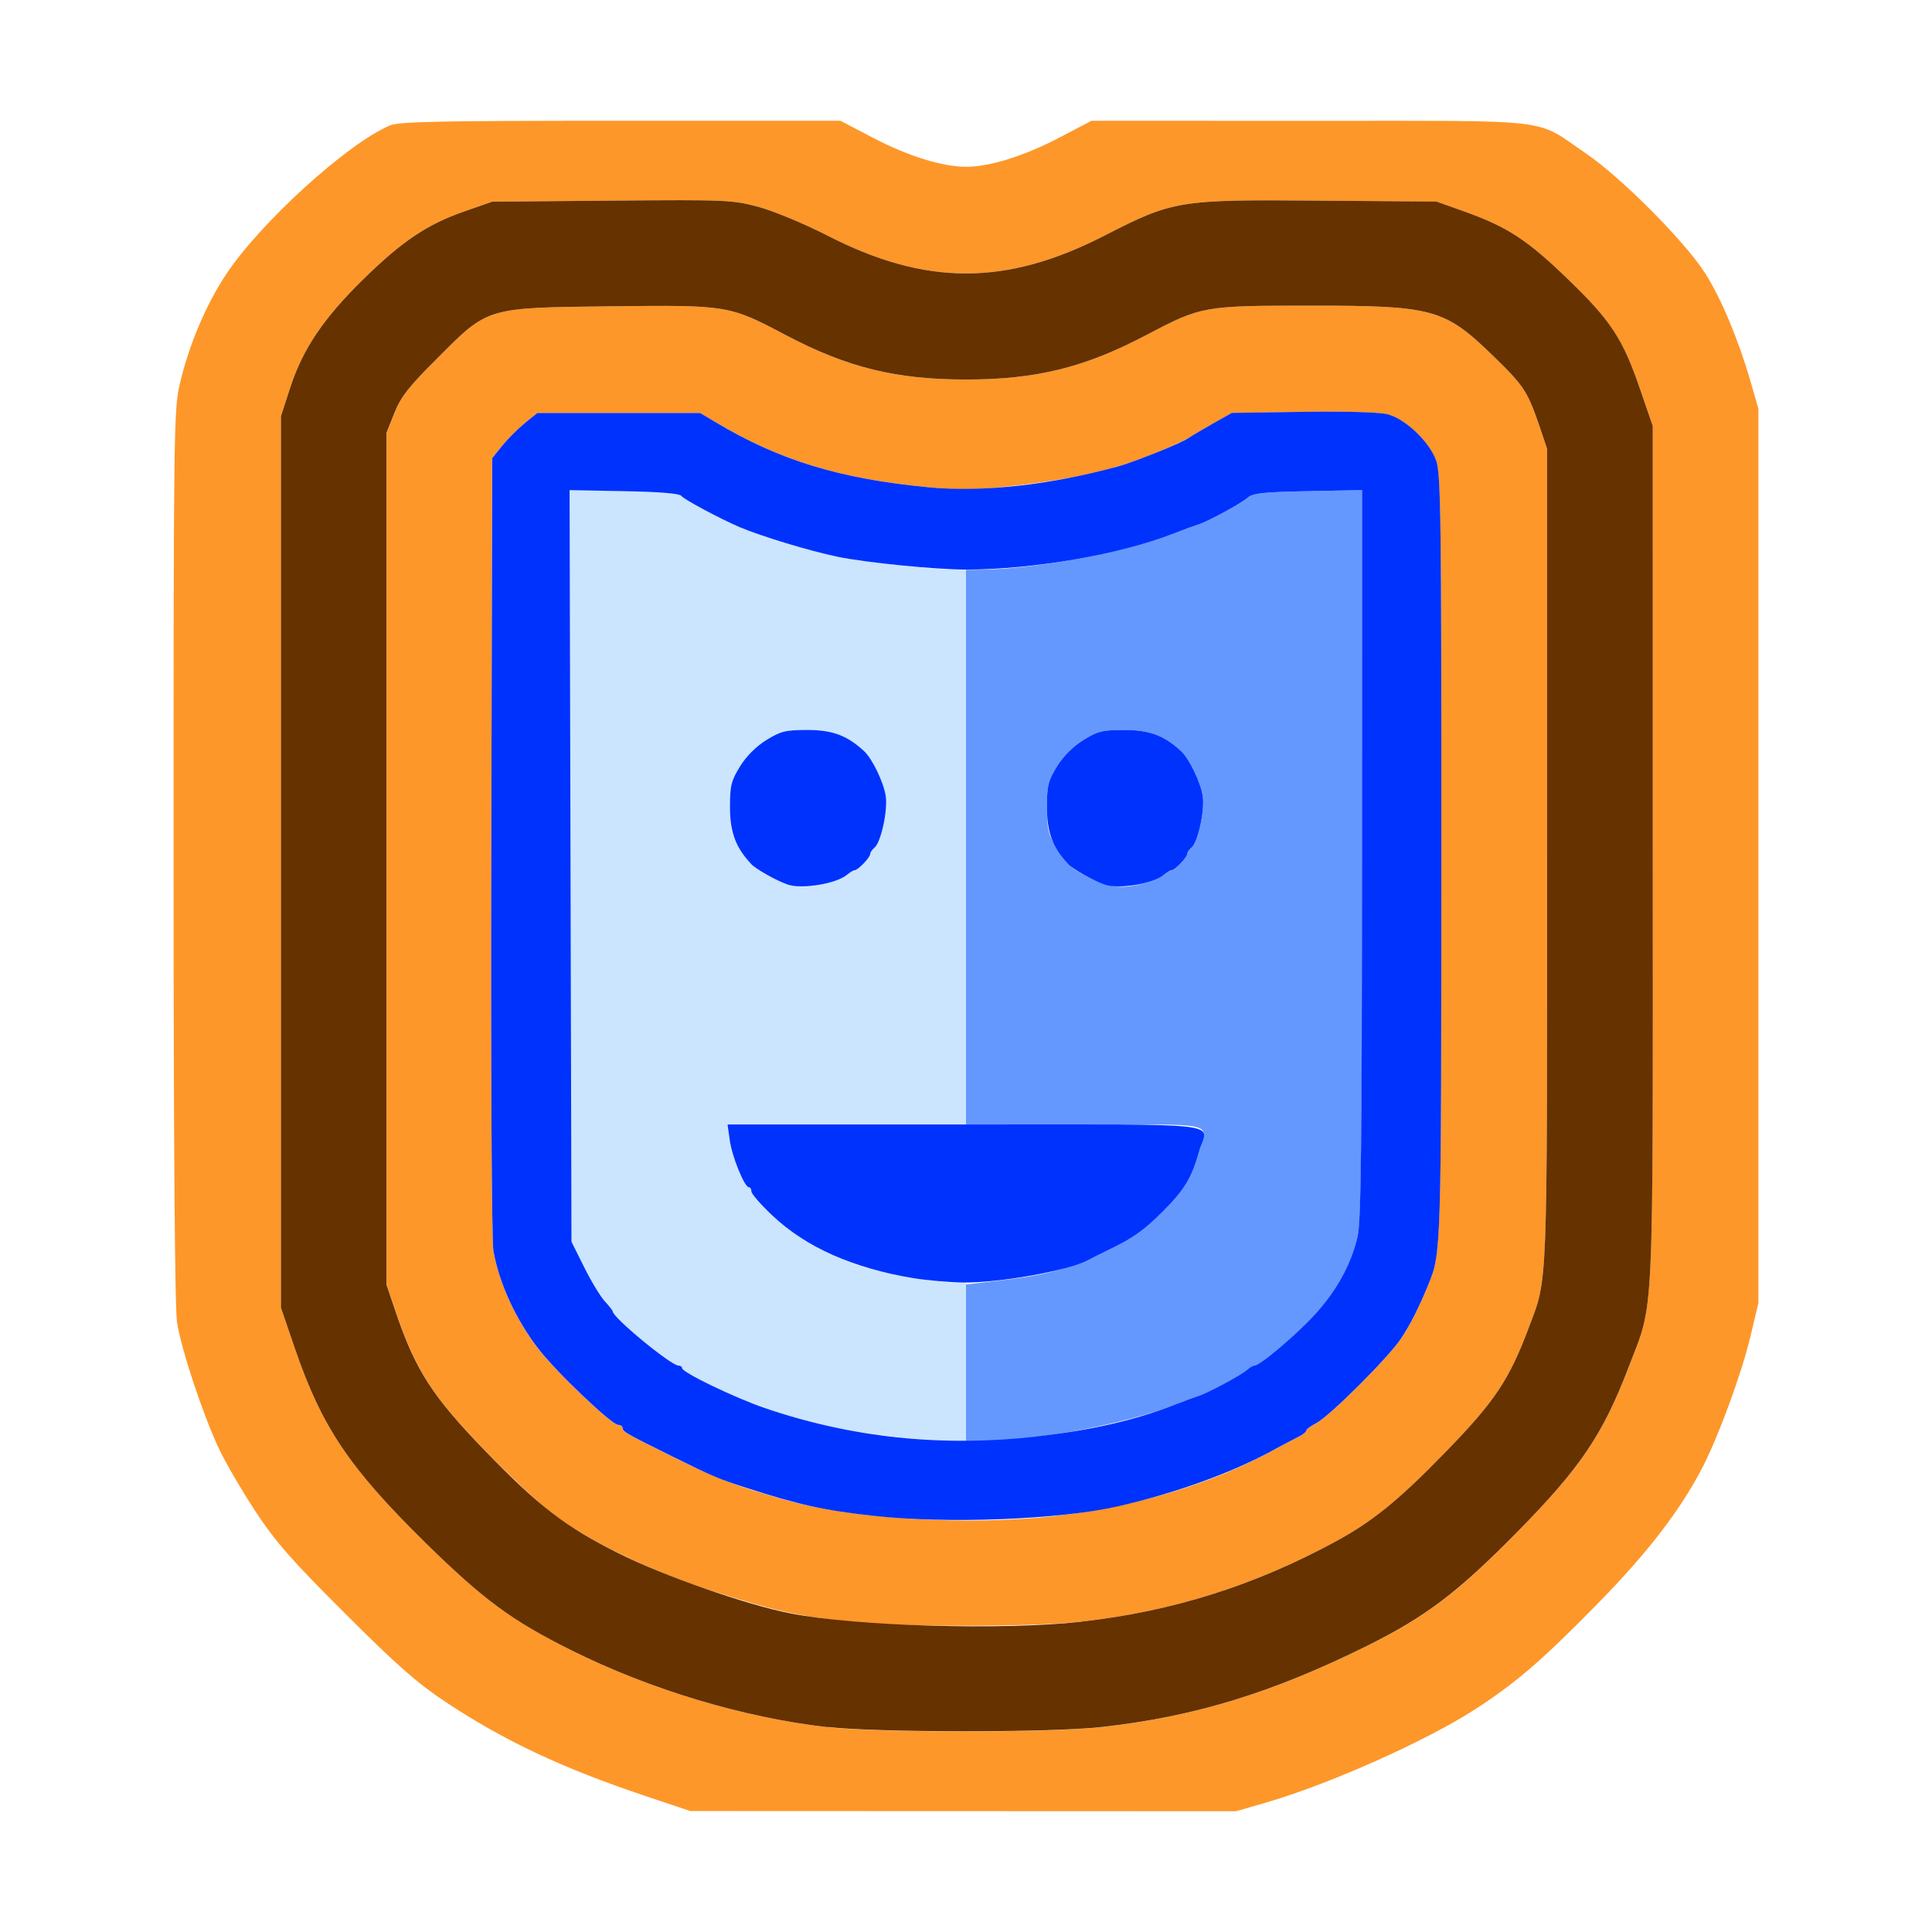 <?xml version="1.0" encoding="UTF-8" standalone="no"?>
<!-- Created with Inkscape (http://www.inkscape.org/) -->

<svg
   version="1.1"
   id="svg2"
   width="1600"
   height="1600"
   viewBox="0 0 1600 1600"
   sodipodi:docname="node_doubleedgemask.svg"
   inkscape:version="1.2.2 (732a01da63, 2022-12-09)"
   xmlns:inkscape="http://www.inkscape.org/namespaces/inkscape"
   xmlns:sodipodi="http://sodipodi.sourceforge.net/DTD/sodipodi-0.dtd"
   xmlns="http://www.w3.org/2000/svg"
   xmlns:svg="http://www.w3.org/2000/svg"
   xmlns:rdf="http://www.w3.org/1999/02/22-rdf-syntax-ns#"
   xmlns:cc="http://creativecommons.org/ns#"
   xmlns:dc="http://purl.org/dc/elements/1.1/">
  <defs
     id="defs6" />
  <sodipodi:namedview
     pagecolor="#808080"
     bordercolor="#666666"
     borderopacity="1"
     objecttolerance="10"
     gridtolerance="10"
     guidetolerance="10"
     inkscape:pageopacity="0"
     inkscape:pageshadow="2"
     inkscape:window-width="1993"
     inkscape:window-height="1009"
     id="namedview4"
     showgrid="false"
     inkscape:zoom="0.5"
     inkscape:cx="333"
     inkscape:cy="250"
     inkscape:window-x="-8"
     inkscape:window-y="-8"
     inkscape:window-maximized="1"
     inkscape:current-layer="NODE_DOUBLEEDGEMASK"
     inkscape:showpageshadow="0"
     inkscape:pagecheckerboard="true"
     inkscape:deskcolor="#d1d1d1" />
  <g
     id="NODE_DOUBLEEDGEMASK"
     transform="matrix(87.5,0,0,87.5,100,100)"
     style="stroke-width:0.011">
    <path
       style="fill:none;stroke-width:0"
       d="M 0,8 V 0 L 1.32,0.001 C 2.468,0.002 2.628,0.008 2.542,0.045 2.138,0.221 1.323,0.964 0.999,1.451 0.809,1.736 0.65,2.111 0.562,2.478 0.502,2.726 0.5,2.868 0.5,6.953 c 1.128e-5,2.776 0.011,4.288 0.033,4.422 0.04,0.252 0.239,0.855 0.389,1.178 0.062,0.133 0.219,0.405 0.349,0.603 0.197,0.299 0.342,0.464 0.85,0.972 0.49,0.489 0.681,0.657 0.954,0.838 0.558,0.371 1.105,0.627 1.909,0.896 L 5.391,15.998 2.695,15.999 0,16 Z m 10.844,7.919 c 0.603,-0.177 1.53,-0.593 1.985,-0.889 0.385,-0.252 0.621,-0.455 1.143,-0.986 0.486,-0.495 0.802,-0.907 1.012,-1.322 0.149,-0.295 0.363,-0.881 0.441,-1.213 L 15.5,11.188 V 6.957 2.726 L 15.422,2.456 C 15.308,2.064 15.145,1.676 14.994,1.44 14.701,0.982 13.897,0.259 13.458,0.06 13.328,0.001 13.33,0.001 14.664,6.863125e-4 L 16,0 v 8 8 L 13.289,15.998 10.578,15.997 10.844,15.918 Z M 7.625,0.376 C 7.513,0.346 7.285,0.248 7.117,0.16 L 6.812,0 H 8 9.188 L 8.883,0.16 C 8.371,0.429 8.03,0.487 7.625,0.376 Z"
       id="path829"
       inkscape:connector-curvature="0" />
    <path
       style="fill:#cbe5fe;stroke-width:0"
       d="M 7.312,12.454 C 6.837,12.401 6.534,12.334 6.094,12.182 5.807,12.084 5.312,11.845 5.312,11.805 c 0,-0.013 -0.015,-0.024 -0.033,-0.024 -0.071,0 -0.624,-0.455 -0.624,-0.514 0,-0.008 -0.033,-0.05 -0.074,-0.094 -0.041,-0.044 -0.129,-0.189 -0.195,-0.322 l -0.121,-0.242 -0.009,-3.557 -0.009,-3.557 0.518,0.01 c 0.337,0.006 0.525,0.022 0.54,0.045 0.019,0.03 0.373,0.219 0.553,0.296 0.206,0.088 0.655,0.223 0.922,0.279 0.206,0.043 0.9,0.122 1.086,0.123 L 8,4.25 V 6.875 9.5 H 6.871 5.743 l 0.021,0.148 c 0.021,0.155 0.14,0.445 0.181,0.445 0.013,0 0.024,0.018 0.024,0.04 0,0.022 0.09,0.125 0.199,0.228 0.213,0.201 0.601,0.416 0.899,0.499 0.204,0.057 0.692,0.138 0.832,0.139 L 8,11 v 0.75 0.75 L 7.82,12.495 C 7.721,12.493 7.493,12.474 7.312,12.454 Z M 6.699,7.213 c 0.071,-0.02 0.151,-0.055 0.178,-0.078 0.027,-0.023 0.059,-0.041 0.07,-0.041 0.031,0 0.146,-0.12 0.146,-0.152 0,-0.015 0.019,-0.043 0.042,-0.062 C 7.197,6.829 7.262,6.523 7.24,6.39 7.219,6.259 7.113,6.039 7.036,5.968 6.876,5.819 6.737,5.767 6.501,5.766 6.292,5.766 6.248,5.777 6.111,5.861 c -0.097,0.06 -0.19,0.153 -0.25,0.25 -0.084,0.137 -0.095,0.181 -0.095,0.39 6.438e-4,0.193 0.014,0.257 0.077,0.359 0.105,0.171 0.153,0.218 0.297,0.29 0.224,0.112 0.342,0.125 0.559,0.063 z"
       id="path827"
       inkscape:connector-curvature="0" />
    <path
       style="fill:#6598fe;stroke-width:0"
       d="m 8,11.757 v -0.743 l 0.336,-0.039 C 8.779,10.922 8.987,10.864 9.344,10.691 9.58,10.576 9.68,10.506 9.858,10.327 10.07,10.116 10.134,10.009 10.208,9.75 10.285,9.475 10.392,9.5 9.125,9.5 H 8 V 6.875 4.25 L 8.133,4.249 C 8.656,4.245 9.507,4.086 9.969,3.906 c 0.095,-0.037 0.199,-0.075 0.231,-0.085 0.091,-0.027 0.402,-0.196 0.467,-0.254 0.047,-0.042 0.15,-0.053 0.57,-0.061 L 11.75,3.496 11.749,6.943 c -8.88e-4,2.745 -0.009,3.483 -0.042,3.62 -0.063,0.264 -0.195,0.505 -0.402,0.733 -0.176,0.194 -0.52,0.485 -0.573,0.485 -0.013,0 -0.046,0.019 -0.073,0.043 -0.059,0.051 -0.374,0.221 -0.459,0.246 -0.033,0.01 -0.137,0.048 -0.231,0.085 -0.461,0.18 -1.313,0.339 -1.836,0.343 L 8,12.5 Z M 9.699,7.213 c 0.071,-0.02 0.151,-0.055 0.178,-0.078 0.027,-0.023 0.059,-0.041 0.07,-0.041 0.031,0 0.146,-0.12 0.146,-0.152 0,-0.015 0.019,-0.043 0.042,-0.062 0.061,-0.051 0.126,-0.356 0.105,-0.49 C 10.219,6.259 10.113,6.039 10.036,5.968 9.876,5.819 9.737,5.767 9.501,5.766 9.292,5.766 9.248,5.777 9.111,5.861 c -0.097,0.06 -0.19,0.153 -0.25,0.25 -0.084,0.137 -0.095,0.181 -0.095,0.39 6.438e-4,0.193 0.014,0.257 0.077,0.359 0.105,0.171 0.153,0.218 0.297,0.29 0.224,0.112 0.342,0.125 0.559,0.063 z"
       id="path825"
       inkscape:connector-curvature="0" />
    <path
       style="fill:#fe9729;stroke-width:0"
       d="M 4.984,15.862 C 4.18,15.593 3.634,15.336 3.075,14.966 2.803,14.785 2.612,14.617 2.122,14.127 1.613,13.62 1.468,13.454 1.271,13.156 1.141,12.957 0.983,12.686 0.922,12.553 0.772,12.23 0.573,11.627 0.533,11.375 0.512,11.241 0.5,9.73 0.5,6.953 0.5,2.868 0.502,2.726 0.562,2.478 0.65,2.111 0.809,1.736 0.999,1.451 1.327,0.958 2.15,0.211 2.549,0.044 2.636,0.008 3.017,0 4.733,0 H 6.812 L 7.117,0.16 C 7.447,0.333 7.777,0.436 8,0.436 c 0.223,0 0.553,-0.103 0.883,-0.276 L 9.188,0 11.258,6.863125e-4 c 2.362,7.832375e-4 2.112,-0.029 2.606,0.306 0.33,0.223 0.938,0.833 1.13,1.134 0.151,0.235 0.314,0.624 0.428,1.016 L 15.5,2.726 v 4.231 4.231 l -0.076,0.32 c -0.078,0.331 -0.292,0.918 -0.441,1.213 -0.21,0.415 -0.526,0.827 -1.012,1.322 -0.522,0.531 -0.758,0.735 -1.143,0.986 -0.461,0.301 -1.394,0.718 -1.996,0.891 L 10.556,16 7.973,15.999 5.391,15.998 Z M 9.281,15.204 c 0.88,-0.099 1.617,-0.324 2.516,-0.769 0.557,-0.276 0.857,-0.504 1.424,-1.081 0.595,-0.605 0.806,-0.918 1.049,-1.553 0.245,-0.643 0.23,-0.313 0.23,-4.857 L 14.5,2.891 14.38,2.541 C 14.218,2.068 14.105,1.896 13.703,1.505 13.318,1.132 13.127,1.007 12.727,0.864 L 12.453,0.766 11.336,0.756 c -1.321,-0.011 -1.376,-0.002 -2.023,0.33 -0.932,0.479 -1.694,0.479 -2.626,0 C 6.47,0.975 6.181,0.855 6.038,0.816 5.789,0.749 5.737,0.747 4.648,0.756 l -1.132,0.01 -0.261,0.091 C 2.901,0.98 2.667,1.137 2.301,1.495 1.921,1.867 1.726,2.155 1.606,2.52 L 1.516,2.797 v 4.219 4.219 L 1.65,11.625 c 0.255,0.742 0.515,1.127 1.238,1.837 0.549,0.539 0.814,0.734 1.378,1.015 0.746,0.372 1.631,0.637 2.422,0.727 0.477,0.054 2.114,0.054 2.594,6.34e-4 z M 6.875,14.204 C 6.4,14.15 6.2,14.105 5.641,13.929 5.031,13.737 4.384,13.423 4.056,13.16 3.931,13.06 3.659,12.803 3.452,12.59 2.953,12.077 2.791,11.825 2.606,11.281 L 2.516,11.016 v -4.031 -4.031 l 0.075,-0.188 C 2.651,2.612 2.725,2.518 2.997,2.247 3.482,1.761 3.453,1.77 4.649,1.756 5.749,1.744 5.757,1.745 6.297,2.03 6.878,2.336 7.337,2.449 8,2.449 c 0.663,0 1.122,-0.113 1.703,-0.419 C 10.23,1.753 10.246,1.75 11.266,1.75 c 1.161,0 1.264,0.029 1.729,0.481 0.285,0.277 0.32,0.331 0.431,0.656 L 13.5,3.105 v 3.852 c 0,4.179 0.007,3.986 -0.172,4.462 -0.188,0.501 -0.323,0.701 -0.795,1.187 -0.44,0.452 -0.685,0.651 -1.033,0.84 -0.767,0.416 -1.548,0.663 -2.406,0.759 -0.473,0.053 -1.749,0.053 -2.219,-6.63e-4 z m 1.969,-0.999 c 0.757,-0.085 1.486,-0.304 2.06,-0.619 0.096,-0.053 0.205,-0.111 0.244,-0.129 0.039,-0.019 0.07,-0.044 0.07,-0.056 1.25e-4,-0.012 0.043,-0.045 0.096,-0.072 0.124,-0.064 0.675,-0.613 0.799,-0.796 0.089,-0.13 0.167,-0.285 0.262,-0.516 0.122,-0.296 0.122,-0.316 0.123,-4.047 5.81e-4,-3.185 -0.005,-3.626 -0.048,-3.749 C 12.389,3.043 12.163,2.825 11.994,2.78 11.916,2.759 11.612,2.749 11.192,2.756 l -0.676,0.01 -0.188,0.106 C 10.225,2.929 10.127,2.988 10.109,3.001 10.092,3.014 9.973,3.069 9.844,3.124 9.445,3.295 9.063,3.385 8.453,3.455 8.096,3.495 7.95,3.498 7.656,3.47 6.806,3.39 6.232,3.214 5.625,2.85 L 5.484,2.766 H 4.714 3.943 L 3.825,2.861 c -0.065,0.053 -0.161,0.149 -0.214,0.214 l -0.096,0.118 -0.008,3.668 c -0.005,2.123 0.004,3.737 0.02,3.833 0.053,0.306 0.212,0.653 0.427,0.933 0.164,0.213 0.693,0.717 0.752,0.717 0.024,0 0.043,0.013 0.043,0.03 0,0.034 0.035,0.054 0.474,0.271 0.434,0.214 0.562,0.263 1.042,0.402 0.645,0.186 1.737,0.253 2.578,0.159 z"
       id="path823"
       inkscape:connector-curvature="0" />
    <path
       style="fill:#0032fe;stroke-width:0"
       d="M 7.125,13.204 C 6.654,13.152 6.414,13.099 5.917,12.938 5.662,12.856 5.603,12.831 5.224,12.644 4.785,12.427 4.75,12.407 4.75,12.373 c 0,-0.016 -0.019,-0.03 -0.043,-0.03 -0.06,0 -0.588,-0.503 -0.752,-0.717 C 3.739,11.347 3.58,11 3.527,10.694 3.511,10.598 3.502,8.984 3.507,6.861 L 3.516,3.193 3.611,3.075 C 3.664,3.01 3.76,2.914 3.825,2.861 L 3.943,2.766 H 4.714 5.484 L 5.625,2.85 C 6.232,3.214 6.806,3.39 7.656,3.47 8.156,3.518 8.803,3.446 9.438,3.272 9.606,3.225 10.048,3.047 10.109,3.001 10.127,2.988 10.225,2.929 10.328,2.871 l 0.188,-0.106 0.676,-0.01 c 0.42,-0.006 0.724,0.003 0.802,0.024 0.17,0.046 0.395,0.263 0.457,0.44 0.043,0.123 0.049,0.564 0.048,3.749 -6.81e-4,3.731 -0.001,3.751 -0.123,4.047 -0.095,0.231 -0.174,0.385 -0.262,0.516 -0.124,0.183 -0.675,0.732 -0.799,0.796 -0.053,0.027 -0.096,0.06 -0.096,0.072 -1.25e-4,0.012 -0.032,0.038 -0.07,0.056 -0.039,0.019 -0.148,0.077 -0.244,0.129 -0.388,0.213 -0.925,0.407 -1.467,0.53 -0.559,0.127 -1.614,0.167 -2.312,0.09 z m 1.531,-0.75 c 0.519,-0.058 0.945,-0.155 1.312,-0.299 0.095,-0.037 0.199,-0.075 0.231,-0.085 0.085,-0.026 0.4,-0.195 0.459,-0.246 0.027,-0.024 0.06,-0.043 0.073,-0.043 0.053,0 0.397,-0.292 0.573,-0.485 0.207,-0.228 0.339,-0.469 0.402,-0.733 0.033,-0.137 0.041,-0.875 0.042,-3.62 l 0.001,-3.447 -0.512,0.01 c -0.42,0.008 -0.523,0.019 -0.57,0.061 -0.065,0.057 -0.376,0.226 -0.467,0.254 -0.033,0.01 -0.137,0.048 -0.231,0.085 C 9.457,4.105 8.638,4.248 8,4.248 7.708,4.248 7.051,4.182 6.781,4.126 6.514,4.07 6.066,3.934 5.859,3.847 5.678,3.77 5.325,3.581 5.306,3.551 5.291,3.528 5.103,3.512 4.766,3.506 l -0.518,-0.01 0.009,3.557 0.009,3.557 0.121,0.242 c 0.066,0.133 0.154,0.278 0.195,0.322 0.041,0.044 0.074,0.087 0.074,0.094 0,0.059 0.552,0.514 0.624,0.514 0.018,0 0.033,0.011 0.033,0.024 0,0.04 0.495,0.279 0.781,0.377 0.815,0.28 1.674,0.371 2.562,0.272 z M 7.5,10.954 C 6.931,10.86 6.486,10.662 6.168,10.362 6.058,10.259 5.969,10.156 5.969,10.134 c 0,-0.022 -0.011,-0.04 -0.024,-0.04 -0.042,0 -0.16,-0.291 -0.181,-0.445 L 5.743,9.5 h 2.254 c 2.539,0 2.29,-0.028 2.211,0.25 -0.073,0.259 -0.138,0.366 -0.349,0.577 -0.179,0.179 -0.28,0.25 -0.515,0.363 -0.077,0.037 -0.167,0.081 -0.199,0.098 C 8.953,10.887 8.31,11 7.969,10.996 7.84,10.994 7.629,10.975 7.5,10.954 Z M 6.312,7.229 C 6.203,7.191 6.012,7.084 5.968,7.036 5.819,6.876 5.767,6.737 5.766,6.501 5.766,6.292 5.777,6.248 5.861,6.111 c 0.06,-0.097 0.153,-0.19 0.25,-0.25 0.137,-0.084 0.181,-0.095 0.39,-0.095 0.237,7.906e-4 0.376,0.053 0.535,0.201 0.077,0.071 0.183,0.291 0.204,0.422 0.022,0.133 -0.044,0.439 -0.105,0.49 -0.023,0.019 -0.042,0.047 -0.042,0.062 0,0.032 -0.115,0.152 -0.146,0.152 -0.012,0 -0.043,0.019 -0.07,0.041 C 6.774,7.222 6.449,7.276 6.312,7.229 Z m 3,0 C 9.203,7.191 9.012,7.084 8.968,7.036 8.819,6.876 8.767,6.737 8.766,6.501 8.766,6.292 8.777,6.248 8.861,6.111 c 0.06,-0.097 0.153,-0.19 0.25,-0.25 0.137,-0.084 0.181,-0.095 0.39,-0.095 0.237,7.906e-4 0.376,0.053 0.535,0.201 0.077,0.071 0.183,0.291 0.204,0.422 0.022,0.133 -0.044,0.439 -0.105,0.49 -0.023,0.019 -0.042,0.047 -0.042,0.062 0,0.032 -0.115,0.152 -0.146,0.152 -0.012,0 -0.043,0.019 -0.07,0.041 C 9.774,7.222 9.449,7.276 9.312,7.229 Z"
       id="path821"
       inkscape:connector-curvature="0" />
    <path
       style="fill:#653200;stroke-width:0"
       d="M 6.688,15.204 C 5.897,15.114 5.012,14.849 4.266,14.477 3.701,14.196 3.437,14.001 2.887,13.462 2.165,12.752 1.905,12.367 1.65,11.625 L 1.516,11.234 V 7.016 2.797 L 1.606,2.52 C 1.726,2.155 1.921,1.867 2.301,1.495 2.667,1.137 2.901,0.98 3.255,0.857 l 0.261,-0.091 1.132,-0.01 c 1.089,-0.009 1.142,-0.007 1.39,0.06 0.143,0.039 0.432,0.159 0.649,0.27 0.932,0.479 1.694,0.479 2.626,0 C 9.96,0.754 10.015,0.745 11.336,0.756 l 1.117,0.009 0.274,0.098 c 0.4,0.143 0.591,0.269 0.976,0.642 0.403,0.39 0.515,0.562 0.677,1.036 l 0.12,0.349 1.88e-4,4.053 c 2.18e-4,4.544 0.016,4.214 -0.23,4.857 -0.243,0.635 -0.454,0.948 -1.049,1.553 -0.568,0.577 -0.867,0.804 -1.424,1.081 -0.898,0.445 -1.635,0.671 -2.516,0.769 -0.48,0.054 -2.117,0.053 -2.594,-6.35e-4 z m 2.406,-0.999 c 0.858,-0.096 1.639,-0.342 2.406,-0.759 0.348,-0.189 0.593,-0.388 1.033,-0.84 0.472,-0.485 0.607,-0.686 0.795,-1.187 C 13.507,10.942 13.5,11.136 13.5,6.957 V 3.105 L 13.426,2.886 C 13.315,2.562 13.28,2.508 12.995,2.231 12.53,1.779 12.427,1.75 11.266,1.75 10.246,1.75 10.23,1.753 9.703,2.03 9.122,2.336 8.663,2.449 8,2.449 7.337,2.449 6.878,2.336 6.297,2.03 5.757,1.745 5.749,1.744 4.649,1.756 3.453,1.77 3.482,1.761 2.997,2.247 2.725,2.518 2.651,2.612 2.59,2.766 l -0.075,0.188 v 4.031 4.031 l 0.09,0.266 c 0.185,0.544 0.347,0.795 0.846,1.309 0.514,0.53 0.753,0.713 1.26,0.967 0.431,0.216 1.204,0.486 1.631,0.57 0.616,0.121 2.01,0.161 2.75,0.078 z"
       id="path819"
       inkscape:connector-curvature="0" />
  </g>
</svg>
